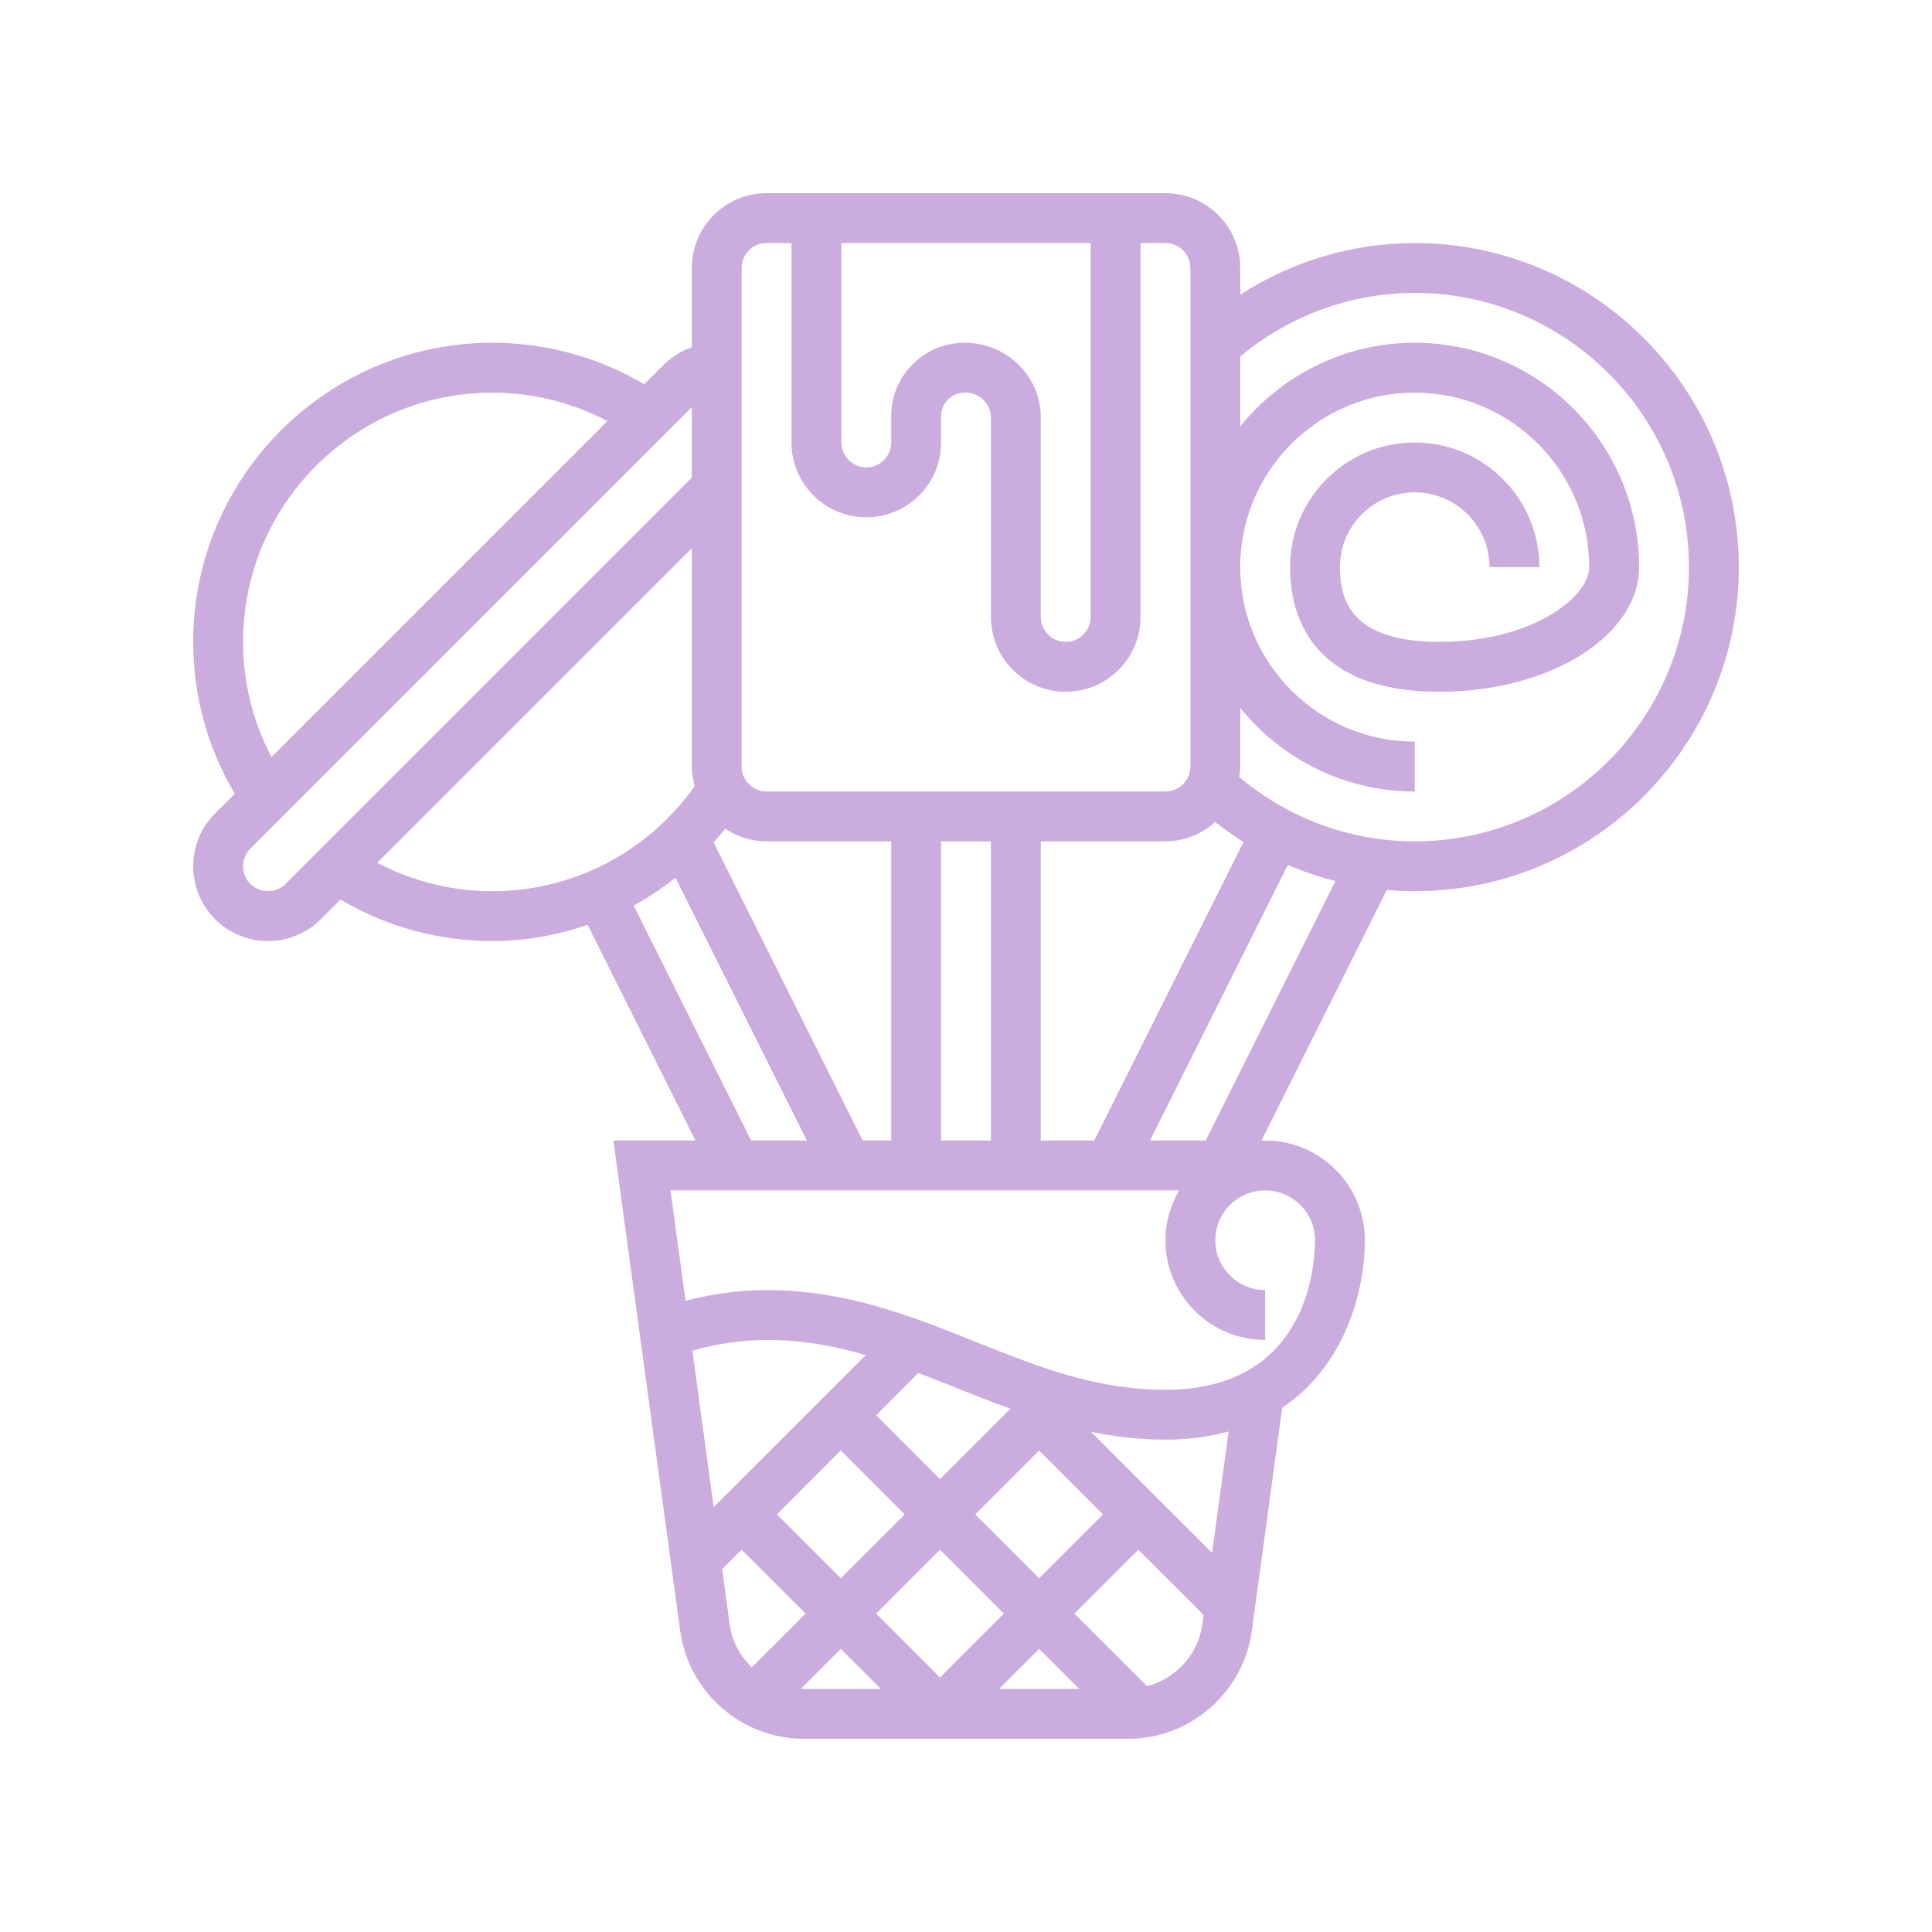 <svg xmlns="http://www.w3.org/2000/svg" xmlns:xlink="http://www.w3.org/1999/xlink" width="400" zoomAndPan="magnify" viewBox="0 0 300 300" height="400" preserveAspectRatio="xMidYMid meet" version="1.0"><path fill="#caacde" d="M 219.676 130.645 C 209.668 130.645 200.098 127.09 192.414 120.648 C 192.488 120.121 192.582 119.59 192.582 119.031 L 192.582 109.914 C 198.977 117.824 208.73 122.902 219.676 122.902 L 219.676 115.16 C 204.738 115.16 192.582 103.004 192.582 88.066 C 192.582 73.125 204.738 60.969 219.676 60.969 C 234.617 60.969 246.773 73.125 246.773 88.066 C 246.773 92.797 237.73 99.676 223.547 99.676 C 209.668 99.676 208.066 93.055 208.066 88.066 C 208.066 81.652 213.266 76.453 219.676 76.453 C 226.09 76.453 231.289 81.652 231.289 88.066 L 239.031 88.066 C 239.031 77.391 230.352 68.711 219.676 68.711 C 209.004 68.711 200.324 77.391 200.324 88.066 C 200.324 95.293 203.348 107.418 223.547 107.418 C 240.621 107.418 254.516 98.738 254.516 88.066 C 254.516 68.848 238.895 53.227 219.676 53.227 C 208.73 53.227 198.977 58.305 192.582 66.215 L 192.582 55.344 C 200.23 48.992 209.773 45.484 219.676 45.484 C 243.16 45.484 262.258 64.582 262.258 88.066 C 262.258 111.547 243.16 130.645 219.676 130.645 Z M 187.227 177.098 L 178.578 177.098 L 199.977 134.305 C 202.363 135.332 204.844 136.164 207.367 136.801 Z M 204.195 192.582 C 204.195 196.465 203.074 215.805 180.969 215.805 C 170.098 215.805 161.039 212.176 151.438 208.336 C 141.578 204.391 131.387 200.324 119.031 200.324 C 114.934 200.324 110.715 200.883 106.453 201.984 L 104.109 184.84 L 183.113 184.84 C 181.785 187.121 180.969 189.754 180.969 192.582 C 180.969 201.125 187.91 208.066 196.453 208.066 L 196.453 200.324 C 192.188 200.324 188.711 196.844 188.711 192.582 C 188.711 188.316 192.188 184.84 196.453 184.84 C 200.715 184.84 204.195 188.316 204.195 192.582 Z M 188.211 241.133 L 169.414 222.34 C 173.074 223.078 176.898 223.547 180.969 223.547 C 184.656 223.547 187.879 223.066 190.781 222.277 Z M 178.109 261.836 L 166.828 250.57 L 176.75 240.637 L 186.895 250.766 L 186.699 252.219 C 186.062 256.934 182.555 260.672 178.109 261.836 Z M 124.387 262.211 L 130.555 256.043 L 136.785 262.258 L 124.809 262.258 C 124.656 262.258 124.52 262.227 124.387 262.211 Z M 112.137 243.66 L 115.16 240.637 L 125.098 250.57 L 116.734 258.918 C 114.934 257.164 113.664 254.848 113.301 252.219 Z M 110.82 234.027 L 107.512 209.727 C 111.441 208.641 115.312 208.066 119.031 208.066 C 124.52 208.066 129.555 208.988 134.441 210.41 Z M 145.961 229.688 L 136.043 219.77 L 142.605 213.191 C 144.57 213.945 146.551 214.734 148.562 215.535 C 151.301 216.621 154.066 217.727 156.895 218.754 Z M 151.438 235.16 L 161.355 225.242 L 171.273 235.16 L 161.355 245.082 Z M 130.555 225.227 L 140.488 235.16 L 130.555 245.082 L 120.637 235.16 Z M 161.355 256.043 L 167.586 262.258 L 155.141 262.258 Z M 145.961 260.488 L 136.043 250.57 L 145.961 240.637 L 155.883 250.57 Z M 98.391 140.609 C 100.691 139.371 102.836 137.902 104.895 136.301 L 125.293 177.098 L 116.645 177.098 Z M 58.578 133.973 L 107.418 85.133 L 107.418 119.031 C 107.418 120.105 107.617 121.105 107.871 122.086 C 100.602 132.293 89.016 138.387 76.453 138.387 C 70.176 138.387 64.082 136.859 58.578 133.973 Z M 44.352 137.254 C 42.867 138.734 40.359 138.734 38.875 137.254 C 38.137 136.512 37.742 135.559 37.742 134.516 C 37.742 133.473 38.137 132.52 38.875 131.777 L 107.418 63.234 L 107.418 74.184 Z M 37.742 99.676 C 37.742 78.328 55.117 60.969 76.453 60.969 C 82.727 60.969 88.82 62.496 94.324 65.383 L 42.156 117.551 C 39.27 112.047 37.742 105.953 37.742 99.676 Z M 146.129 130.645 L 153.871 130.645 L 153.871 177.098 L 146.129 177.098 Z M 133.957 177.098 L 110.805 130.797 C 111.426 130.117 112.031 129.422 112.621 128.695 C 114.465 129.918 116.66 130.645 119.031 130.645 L 138.387 130.645 L 138.387 177.098 Z M 161.613 177.098 L 161.613 130.645 L 180.969 130.645 C 183.945 130.645 186.637 129.48 188.695 127.637 C 190.117 128.754 191.582 129.797 193.094 130.75 L 169.914 177.098 Z M 115.16 41.613 C 115.16 39.48 116.898 37.742 119.031 37.742 L 122.902 37.742 L 122.902 68.711 C 122.902 75.121 128.105 80.324 134.516 80.324 C 137.617 80.324 140.535 79.113 142.727 76.922 C 144.918 74.727 146.129 71.809 146.129 68.711 L 146.129 64.613 C 146.129 63.645 146.508 62.723 147.188 62.043 C 147.883 61.348 148.789 60.969 149.953 60.969 C 152.117 60.969 153.871 62.707 153.871 64.84 L 153.871 95.805 C 153.871 102.219 159.074 107.418 165.484 107.418 C 171.895 107.418 177.098 102.219 177.098 95.805 L 177.098 37.742 L 180.969 37.742 C 183.102 37.742 184.84 39.48 184.84 41.613 L 184.84 119.031 C 184.84 121.164 183.102 122.902 180.969 122.902 L 119.031 122.902 C 116.898 122.902 115.16 121.164 115.16 119.031 Z M 149.773 53.227 C 146.734 53.227 143.859 54.406 141.715 56.566 C 139.566 58.715 138.371 61.574 138.387 64.613 L 138.387 68.711 C 138.387 69.754 137.98 70.723 137.254 71.445 C 136.527 72.188 135.543 72.582 134.516 72.582 C 132.383 72.582 130.645 70.84 130.645 68.711 L 130.645 37.742 L 169.355 37.742 L 169.355 95.805 C 169.355 97.938 167.617 99.676 165.484 99.676 C 163.352 99.676 161.613 97.938 161.613 95.805 L 161.613 64.84 C 161.613 58.426 156.383 53.227 149.773 53.227 Z M 219.676 37.742 C 210.016 37.742 200.641 40.57 192.582 45.758 L 192.582 41.613 C 192.582 35.203 187.379 30 180.969 30 L 119.031 30 C 112.621 30 107.418 35.203 107.418 41.613 L 107.418 53.922 C 105.816 54.496 104.32 55.387 103.078 56.629 L 100.039 59.668 C 92.887 55.449 84.797 53.227 76.453 53.227 C 50.836 53.227 30 74.062 30 99.676 C 30 108.023 32.223 116.113 36.457 123.266 L 33.402 126.305 C 31.211 128.496 30 131.418 30 134.516 C 30 137.617 31.211 140.535 33.402 142.727 C 35.594 144.918 38.512 146.129 41.613 146.129 C 44.711 146.129 47.633 144.918 49.824 142.727 L 52.863 139.688 C 60.016 143.906 68.105 146.129 76.453 146.129 C 81.578 146.129 86.551 145.207 91.254 143.617 L 107.992 177.098 L 95.246 177.098 L 105.621 253.262 C 106.934 262.801 115.176 270 124.809 270 L 175.191 270 C 184.824 270 193.066 262.801 194.379 253.262 L 199.098 218.59 C 208.883 212.055 211.934 200.457 211.934 192.582 C 211.934 184.039 204.996 177.098 196.453 177.098 L 195.879 177.098 L 215.336 138.191 C 216.773 138.312 218.227 138.387 219.676 138.387 C 247.426 138.387 270 115.812 270 88.066 C 270 60.316 247.426 37.742 219.676 37.742 " fill-opacity="1" fill-rule="nonzero"/></svg>